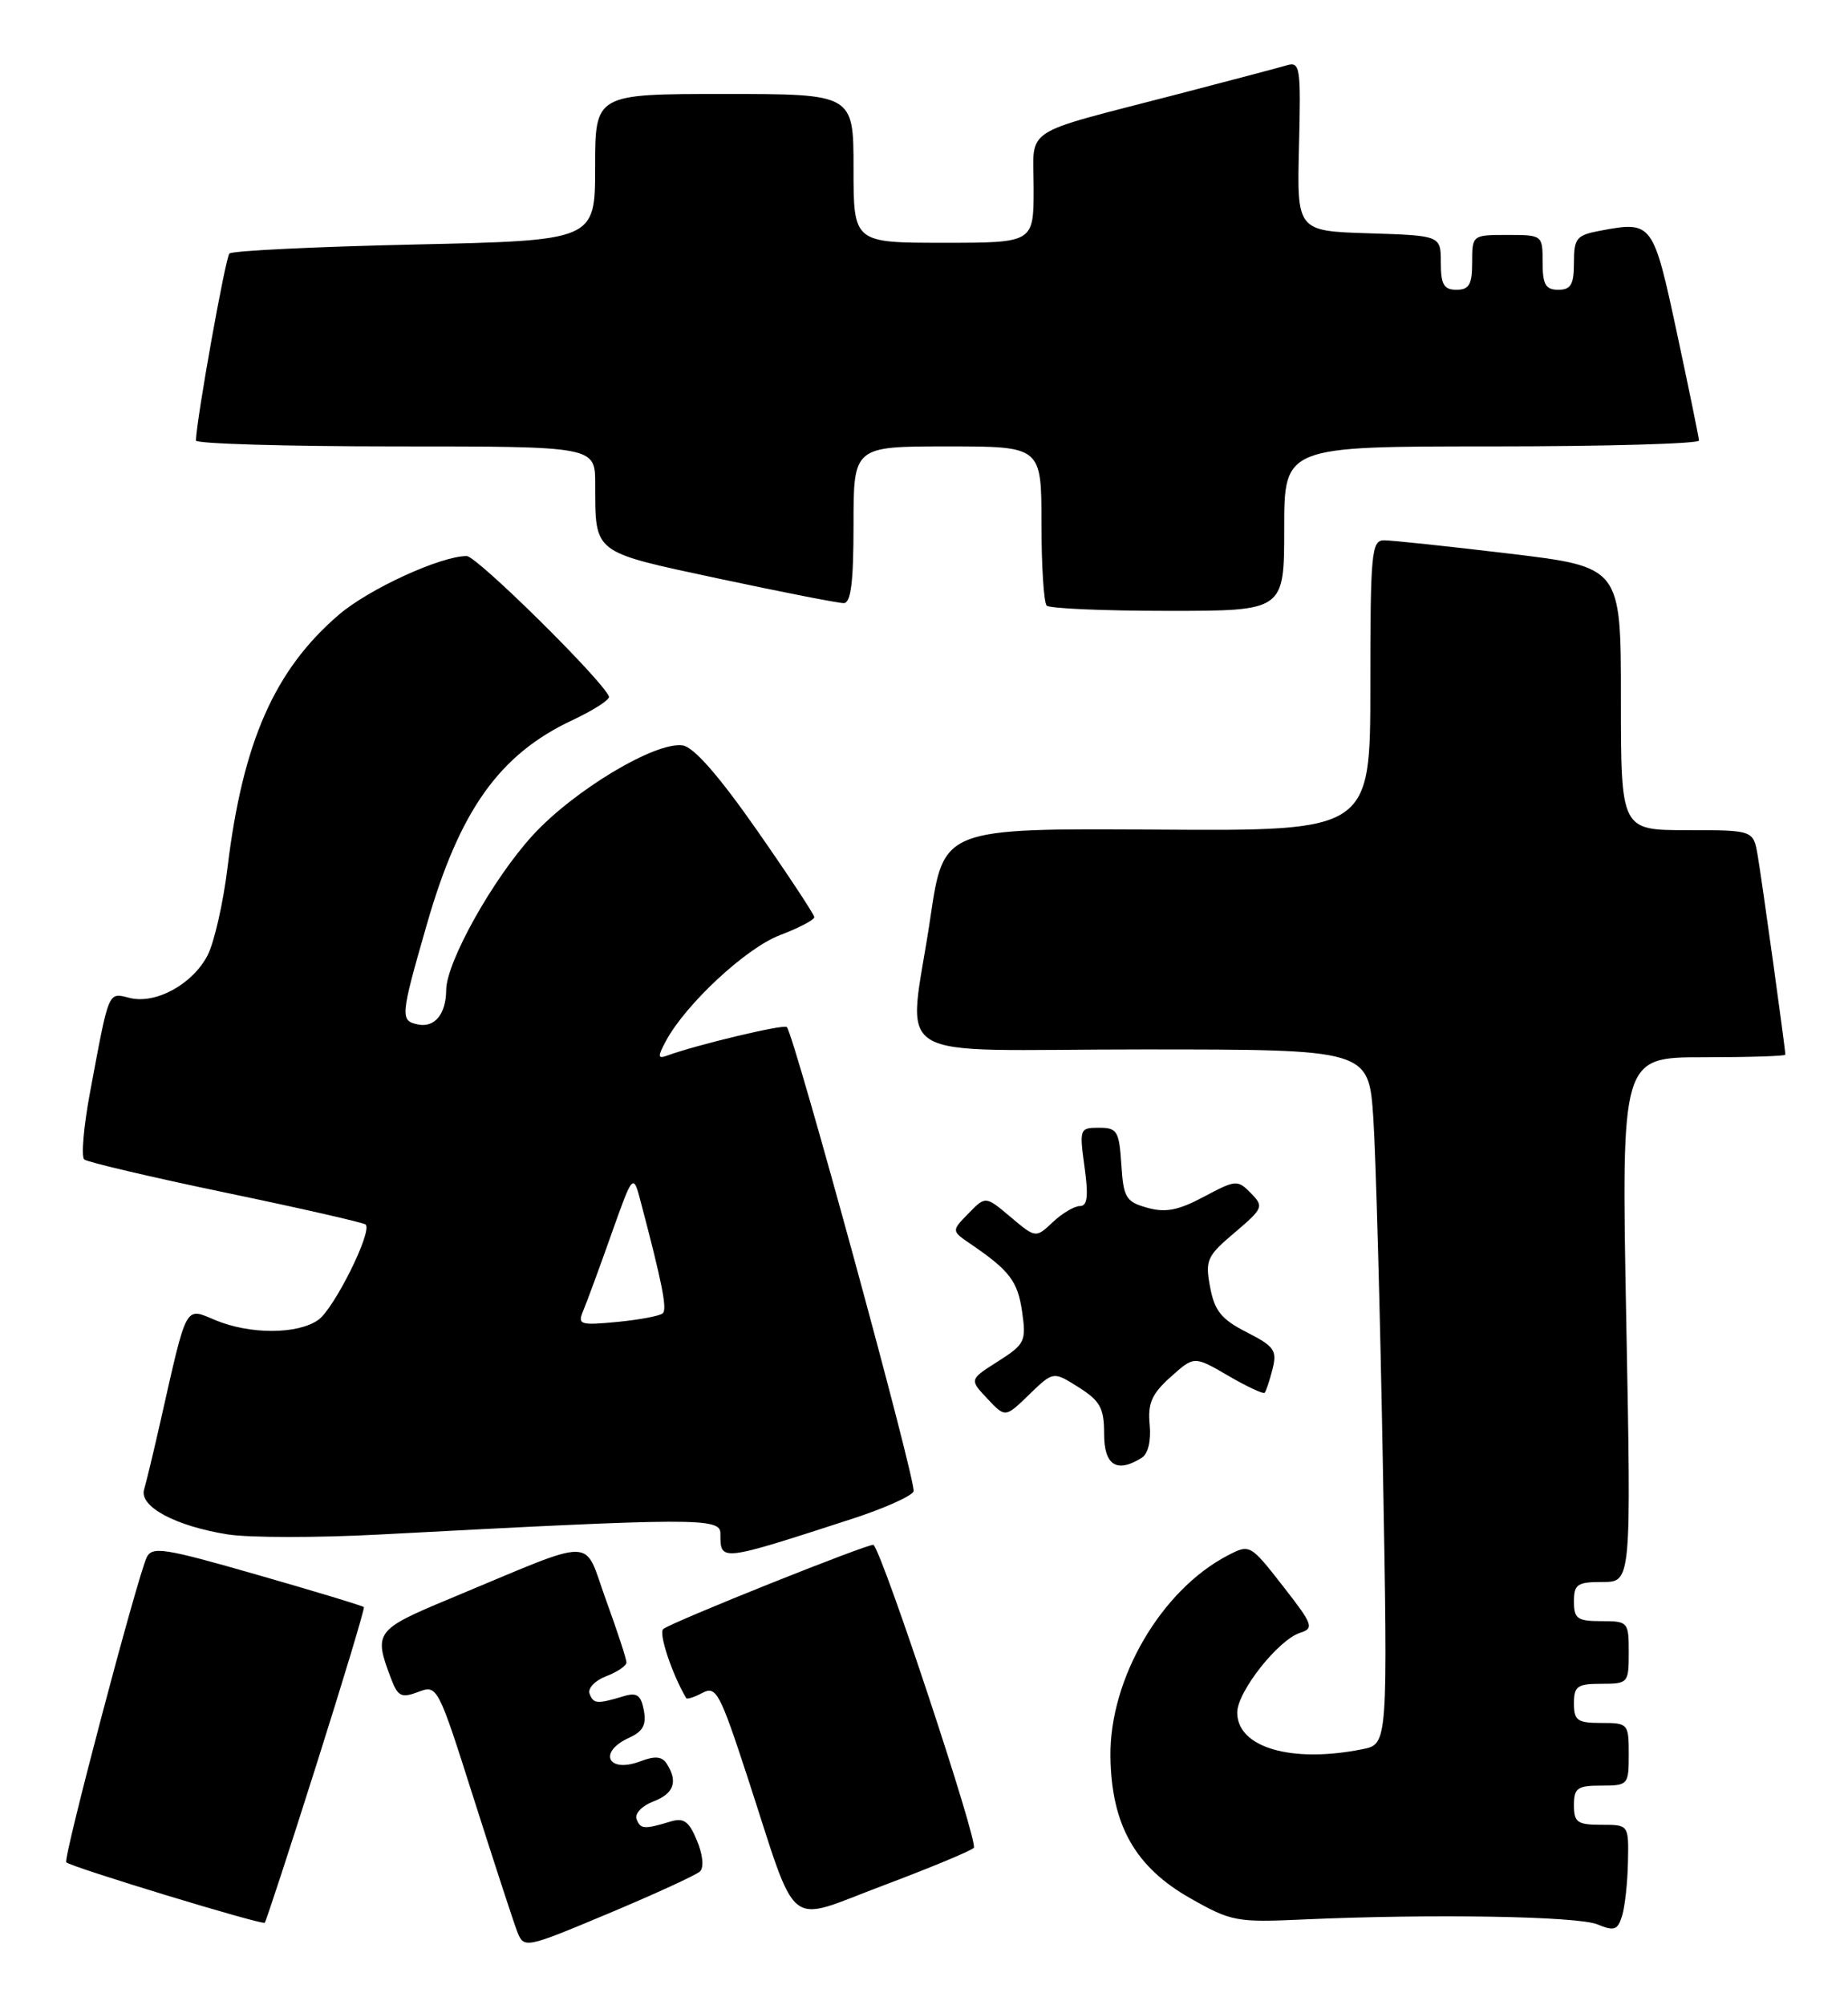<?xml version="1.0" encoding="UTF-8" standalone="no"?>
<!DOCTYPE svg PUBLIC "-//W3C//DTD SVG 1.1//EN" "http://www.w3.org/Graphics/SVG/1.1/DTD/svg11.dtd" >
<svg xmlns="http://www.w3.org/2000/svg" xmlns:xlink="http://www.w3.org/1999/xlink" version="1.1" viewBox="0 0 236 256">
 <g >
 <path fill="currentColor"
d=" M 89.39 238.96 C 89.92 238.46 89.76 236.83 89.01 235.03 C 87.99 232.55 87.32 232.07 85.62 232.59 C 82.25 233.61 81.78 233.57 81.29 232.26 C 81.04 231.57 82.00 230.57 83.42 230.03 C 86.06 229.03 86.61 227.50 85.15 225.21 C 84.55 224.27 83.65 224.18 81.77 224.90 C 77.62 226.47 76.32 223.72 80.34 221.89 C 82.12 221.08 82.57 220.23 82.22 218.38 C 81.85 216.43 81.33 216.07 79.63 216.59 C 76.24 217.61 75.78 217.57 75.29 216.26 C 75.04 215.57 76.00 214.57 77.42 214.03 C 78.84 213.49 80.00 212.70 80.00 212.27 C 80.01 211.85 78.83 208.26 77.39 204.30 C 74.41 196.12 76.65 196.14 57.50 204.11 C 47.93 208.09 47.69 208.41 49.93 214.31 C 50.81 216.63 51.26 216.85 53.41 216.04 C 55.85 215.11 55.92 215.24 60.49 229.62 C 63.03 237.60 65.51 245.20 66.00 246.50 C 66.90 248.85 66.90 248.85 77.70 244.33 C 83.64 241.84 88.90 239.42 89.39 238.96 Z  M 207.90 237.75 C 208.00 233.00 208.00 233.00 204.50 233.00 C 201.43 233.00 201.00 232.69 201.00 230.50 C 201.00 228.31 201.43 228.00 204.50 228.00 C 207.92 228.00 208.00 227.90 208.00 224.00 C 208.00 220.10 207.92 220.00 204.50 220.00 C 201.43 220.00 201.00 219.69 201.00 217.50 C 201.00 215.31 201.43 215.00 204.50 215.00 C 207.92 215.00 208.00 214.90 208.00 211.00 C 208.00 207.10 207.92 207.00 204.50 207.00 C 201.43 207.00 201.00 206.69 201.00 204.50 C 201.00 202.29 201.42 202.00 204.66 202.00 C 208.32 202.00 208.32 202.00 207.68 168.50 C 207.05 135.00 207.05 135.00 217.52 135.00 C 223.29 135.00 228.00 134.85 228.00 134.67 C 228.00 133.94 224.99 112.27 224.47 109.25 C 223.91 106.00 223.91 106.00 215.45 106.00 C 207.00 106.00 207.00 106.00 207.00 89.20 C 207.00 72.40 207.00 72.40 192.75 70.69 C 184.91 69.75 177.71 68.99 176.75 68.99 C 175.15 69.00 175.00 70.55 175.00 87.56 C 175.00 106.11 175.00 106.11 147.75 105.93 C 120.50 105.76 120.50 105.76 118.82 117.13 C 116.01 136.21 112.46 134.00 145.89 134.00 C 174.79 134.00 174.79 134.00 175.38 142.75 C 175.70 147.56 176.25 167.52 176.60 187.10 C 177.24 222.70 177.24 222.70 174.00 223.35 C 164.92 225.17 158.00 223.14 158.00 218.67 C 158.00 216.02 163.24 209.38 166.03 208.49 C 167.85 207.91 167.68 207.44 163.82 202.50 C 159.68 197.20 159.60 197.15 156.83 198.59 C 148.30 203.00 141.67 214.36 141.81 224.30 C 141.93 233.02 144.96 238.39 152.00 242.38 C 157.25 245.36 157.91 245.48 166.50 245.09 C 182.76 244.36 201.45 244.67 204.00 245.72 C 206.15 246.61 206.59 246.45 207.15 244.63 C 207.51 243.46 207.85 240.36 207.90 237.75 Z  M 40.40 225.36 C 43.86 214.44 46.59 205.37 46.47 205.21 C 46.35 205.05 40.24 203.20 32.88 201.09 C 20.95 197.66 19.42 197.42 18.73 198.87 C 17.51 201.48 8.03 237.36 8.46 237.79 C 9.06 238.40 33.46 245.83 33.81 245.51 C 33.97 245.35 36.94 236.28 40.40 225.36 Z  M 124.36 235.95 C 125.00 235.38 112.90 198.80 111.56 197.26 C 111.27 196.92 85.67 207.16 84.70 208.01 C 84.08 208.54 85.80 213.70 87.63 216.83 C 87.74 217.01 88.68 216.71 89.72 216.15 C 91.45 215.23 91.94 216.16 95.43 226.82 C 102.03 247.04 100.13 245.50 112.67 240.80 C 118.63 238.56 123.89 236.38 124.36 235.95 Z  M 108.87 193.92 C 112.93 192.60 116.43 191.03 116.67 190.43 C 117.07 189.39 101.42 132.09 100.48 131.14 C 100.09 130.75 88.98 133.40 85.13 134.81 C 84.00 135.22 83.98 134.90 85.02 132.96 C 87.55 128.23 95.25 121.07 99.59 119.41 C 102.02 118.49 104.00 117.45 103.99 117.11 C 103.99 116.78 100.69 111.78 96.66 106.00 C 91.79 99.03 88.60 95.39 87.18 95.18 C 83.70 94.67 73.28 100.92 68.03 106.66 C 62.94 112.22 57.01 122.83 56.98 126.41 C 56.96 129.48 55.52 131.25 53.38 130.81 C 51.07 130.34 51.12 129.82 54.52 118.00 C 58.71 103.44 63.79 96.32 73.09 91.96 C 75.82 90.68 77.92 89.32 77.77 88.94 C 76.96 86.86 60.89 71.00 59.60 71.00 C 56.28 71.00 47.12 75.20 43.29 78.48 C 35.07 85.52 31.01 94.71 29.06 110.74 C 28.51 115.28 27.36 120.33 26.51 121.98 C 24.60 125.68 19.88 128.26 16.55 127.42 C 13.77 126.73 13.96 126.29 11.50 139.46 C 10.68 143.84 10.35 147.70 10.76 148.05 C 11.17 148.39 19.32 150.31 28.88 152.30 C 38.44 154.29 46.46 156.12 46.70 156.36 C 47.58 157.25 42.66 167.12 40.64 168.54 C 37.98 170.40 31.92 170.41 27.49 168.56 C 23.58 166.93 23.93 166.27 20.49 181.50 C 19.62 185.35 18.68 189.26 18.40 190.20 C 17.76 192.37 22.42 194.87 29.11 195.93 C 31.81 196.35 40.43 196.36 48.26 195.95 C 88.95 193.79 92.00 193.78 92.00 195.80 C 92.00 199.43 91.82 199.45 108.87 193.92 Z  M 145.82 186.13 C 146.62 185.63 147.02 183.94 146.82 181.90 C 146.56 179.17 147.09 177.98 149.50 175.82 C 152.50 173.13 152.50 173.13 156.83 175.65 C 159.21 177.04 161.31 178.02 161.50 177.84 C 161.68 177.65 162.14 176.29 162.51 174.81 C 163.11 172.43 162.74 171.91 159.21 170.11 C 155.98 168.46 155.11 167.39 154.54 164.36 C 153.89 160.91 154.12 160.39 157.67 157.39 C 161.33 154.28 161.42 154.06 159.74 152.35 C 158.05 150.62 157.82 150.64 153.74 152.81 C 150.45 154.56 148.83 154.87 146.50 154.21 C 143.78 153.45 143.47 152.93 143.20 148.68 C 142.92 144.42 142.67 144.00 140.35 144.00 C 137.88 144.00 137.83 144.13 138.50 149.00 C 139.02 152.75 138.87 154.00 137.91 154.00 C 137.20 154.00 135.65 154.92 134.45 156.05 C 132.27 158.10 132.27 158.10 129.06 155.40 C 125.86 152.70 125.86 152.70 123.68 154.94 C 121.50 157.17 121.50 157.17 123.95 158.84 C 128.93 162.23 129.97 163.59 130.53 167.50 C 131.07 171.26 130.89 171.64 127.45 173.83 C 123.79 176.15 123.79 176.15 126.09 178.59 C 128.38 181.03 128.38 181.03 131.44 178.06 C 134.51 175.09 134.51 175.09 137.75 177.14 C 140.51 178.89 141.00 179.79 141.00 183.10 C 141.00 187.12 142.64 188.15 145.82 186.13 Z  M 164.00 67.50 C 164.00 57.00 164.00 57.00 190.50 57.00 C 205.07 57.00 216.98 56.66 216.97 56.25 C 216.95 55.84 215.68 49.65 214.15 42.50 C 211.12 28.37 211.01 28.21 204.40 29.45 C 201.31 30.03 201.00 30.41 201.00 33.55 C 201.00 36.33 200.61 37.00 199.00 37.00 C 197.38 37.00 197.00 36.33 197.00 33.50 C 197.00 30.02 196.98 30.00 192.50 30.00 C 188.02 30.00 188.00 30.02 188.00 33.50 C 188.00 36.33 187.62 37.00 186.00 37.00 C 184.39 37.00 184.00 36.33 184.00 33.54 C 184.00 30.08 184.00 30.08 174.81 29.79 C 165.62 29.50 165.62 29.50 165.89 18.66 C 166.14 8.56 166.04 7.85 164.33 8.34 C 163.32 8.64 157.10 10.28 150.50 12.00 C 130.05 17.32 132.00 16.04 132.00 24.08 C 132.00 31.00 132.00 31.00 120.50 31.00 C 109.00 31.00 109.00 31.00 109.00 21.50 C 109.00 12.00 109.00 12.00 92.50 12.00 C 76.00 12.00 76.00 12.00 76.00 21.36 C 76.00 30.71 76.00 30.71 52.97 31.22 C 40.30 31.50 29.65 32.02 29.30 32.37 C 28.79 32.88 25.10 53.47 25.02 56.25 C 25.01 56.66 36.48 57.00 50.50 57.00 C 76.00 57.00 76.00 57.00 76.01 61.75 C 76.04 70.80 75.51 70.39 91.83 73.89 C 99.90 75.61 107.06 77.02 107.75 77.01 C 108.67 77.00 109.00 74.33 109.00 67.00 C 109.00 57.00 109.00 57.00 121.00 57.00 C 133.00 57.00 133.00 57.00 133.00 66.83 C 133.00 72.24 133.30 76.97 133.67 77.33 C 134.03 77.70 141.01 78.00 149.17 78.00 C 164.00 78.00 164.00 78.00 164.00 67.50 Z  M 74.47 167.39 C 74.91 166.35 76.53 161.96 78.06 157.63 C 80.86 149.75 80.86 149.75 81.87 153.63 C 84.56 163.83 85.21 167.12 84.65 167.68 C 84.32 168.02 81.71 168.51 78.86 168.79 C 74.07 169.25 73.74 169.14 74.47 167.39 Z "/>
</g>
</svg>